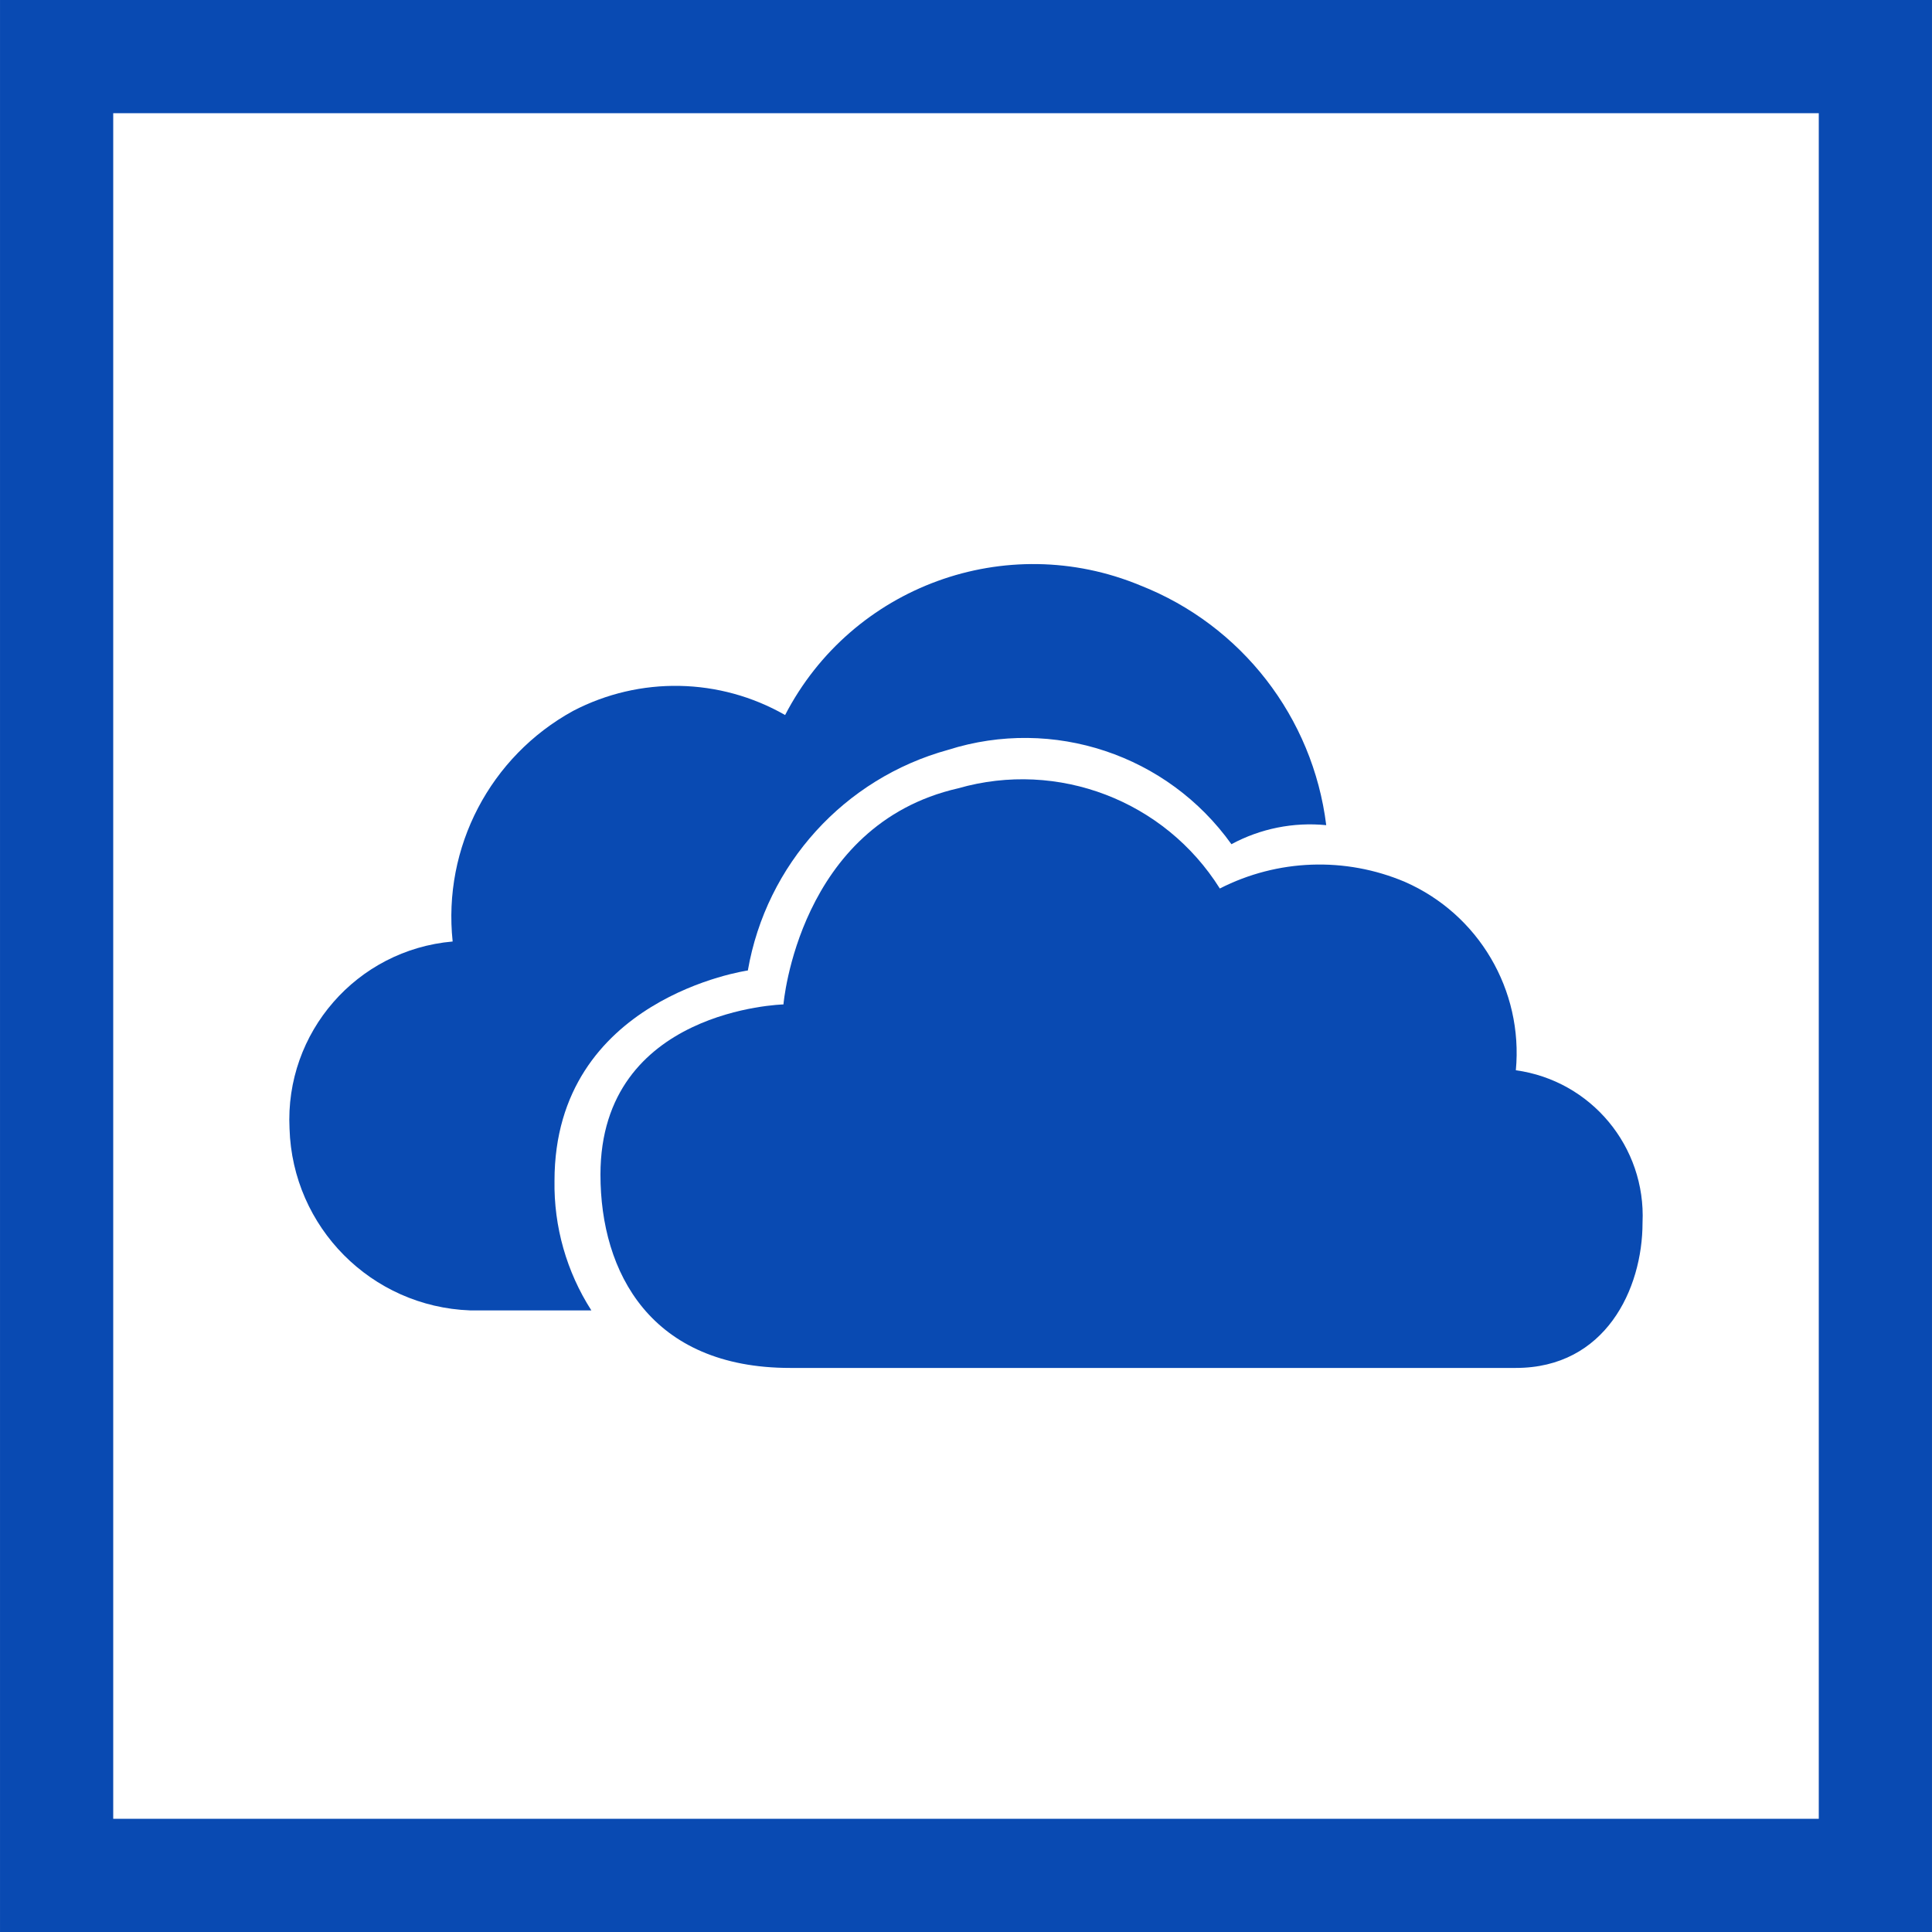 <?xml version="1.0" ?><!DOCTYPE svg  PUBLIC '-//W3C//DTD SVG 1.1//EN'  'http://www.w3.org/Graphics/SVG/1.1/DTD/svg11.dtd'><svg enable-background="new 0 0 1024 1024" height="1024px" id="OneDrive_1_" version="1.1" viewBox="0 0 1024 1024" width="1024px" xml:space="preserve" xmlns="http://www.w3.org/2000/svg" xmlns:xlink="http://www.w3.org/1999/xlink"><g id="Background"><rect fill="none" height="964" id="bg" stroke="#094AB2" stroke-miterlimit="10" stroke-width="60" width="963.984" x="30.008" y="30"/></g><path d="M803.431,567.258c39.892,5.517,69.003,40.525,67.148,80.754c0,35.329-19.75,77.022-67.148,77.022H418.757  c-73.729,0-100.502-50.472-100.502-102.479c0-87.773,96.991-90.188,96.991-90.188s7.9-95.236,92.603-114.546  c52.896-15.158,109.44,6.494,138.686,53.104c30.569-15.615,66.48-16.9,98.089-3.511C783.696,484.541,807.398,524.78,803.431,567.258  z" fill="#094AB2"/><path d="M293.897,625.849c0-96.99,102.478-111.475,102.478-111.475c9.77-56.262,51.145-101.826,106.208-116.959  c55.587-17.62,116.197,2.583,150.095,50.031c15.373-8.29,32.87-11.805,50.25-10.094c-7.09-57.203-44.891-105.947-98.526-127.055  c-71.072-29.483-152.886,0.362-188.277,68.684c-34.635-19.813-76.97-20.639-112.352-2.194  c-43.982,24.141-69.162,72.336-63.856,122.227c-50.808,4.422-89.011,48.25-86.458,99.187c1.581,52.282,43.406,94.394,95.675,96.333  h64.295C300.299,674.059,293.505,650.166,293.897,625.849z" fill="#094AB2"/></svg>